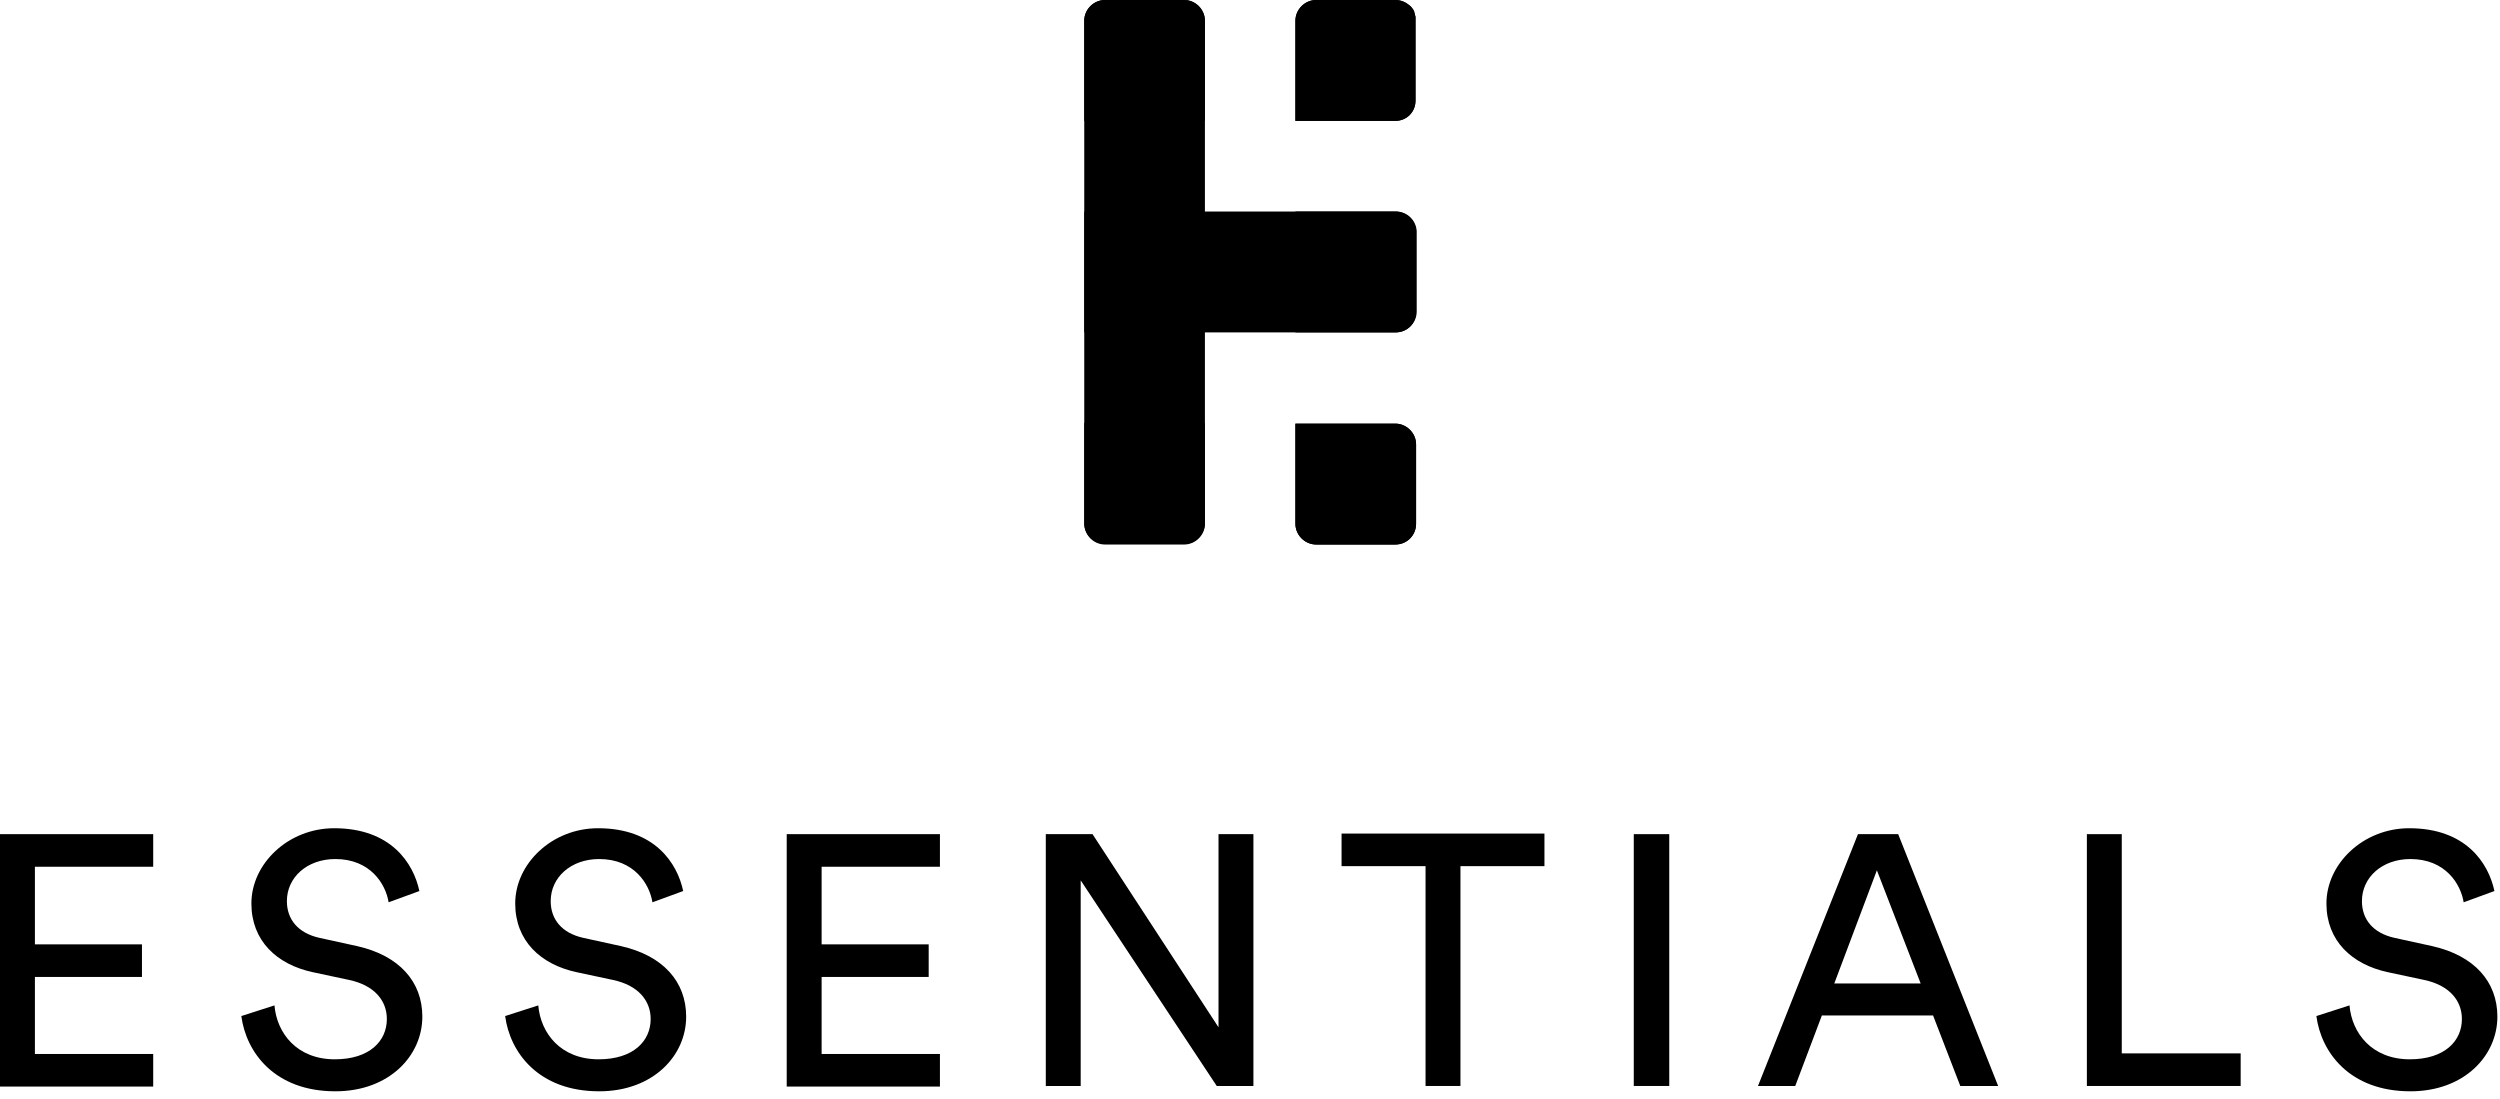 <svg width="232" height="102" viewBox="0 0 232 102" fill="none" xmlns="http://www.w3.org/2000/svg">
<path d="M129.491 11.217H120.214V1.924C120.214 0.88 121.093 0 122.136 0H129.491C130.04 0 130.479 0.22 130.864 0.55C130.918 0.605 130.973 0.66 130.973 0.66C131.028 0.715 131.083 0.825 131.138 0.88C131.193 0.99 131.248 1.045 131.248 1.155C131.248 1.21 131.303 1.265 131.303 1.32C131.303 1.43 131.358 1.485 131.358 1.595C131.358 1.705 131.358 1.814 131.358 1.869V9.347C131.358 10.392 130.534 11.217 129.491 11.217Z" fill="black"/>
<path d="M129.491 30.846H120.214V19.63H129.491C130.534 19.63 131.358 20.454 131.412 21.444V21.499V28.922C131.412 30.022 130.589 30.846 129.491 30.846Z" fill="black"/>
<path d="M129.491 50.531H122.136C121.093 50.531 120.214 49.651 120.214 48.606V39.314H129.491C130.534 39.314 131.412 40.194 131.412 41.239V48.606C131.412 49.651 130.589 50.531 129.491 50.531Z" fill="black"/>
<path d="M111.816 1.924V48.606C111.816 49.651 110.938 50.531 109.895 50.531H102.539C101.496 50.531 100.618 49.651 100.618 48.606V1.924C100.618 0.88 101.496 0 102.539 0H109.895C110.938 0 111.816 0.88 111.816 1.924Z" fill="black"/>
<path d="M129.491 50.531H122.136C121.093 50.531 120.214 49.651 120.214 48.606V39.314H129.491C130.534 39.314 131.412 40.194 131.412 41.239V48.606C131.412 49.651 130.589 50.531 129.491 50.531Z" fill="black"/>
<path d="M111.816 39.259V48.551C111.816 49.596 110.938 50.476 109.895 50.476H102.539C101.496 50.476 100.618 49.596 100.618 48.551V39.259H111.816Z" fill="black"/>
<path d="M131.468 21.554V28.922C131.468 29.967 130.59 30.846 129.547 30.846H100.618V19.63H129.547C130.59 19.63 131.413 20.454 131.468 21.444V21.499C131.468 21.554 131.468 21.554 131.468 21.554Z" fill="black"/>
<path d="M129.491 11.217H120.214V1.924C120.214 0.88 121.093 0 122.136 0H129.491C130.04 0 130.479 0.22 130.864 0.55C130.918 0.605 130.973 0.66 130.973 0.66C131.028 0.715 131.083 0.825 131.138 0.88C131.193 0.99 131.248 1.045 131.248 1.155C131.248 1.21 131.303 1.265 131.303 1.32C131.303 1.43 131.358 1.485 131.358 1.595C131.358 1.705 131.358 1.814 131.358 1.869V9.237C131.358 9.292 131.358 9.292 131.358 9.347C131.358 10.392 130.534 11.217 129.491 11.217Z" fill="black"/>
<path d="M111.816 1.924V11.217H100.618V1.924C100.618 0.88 101.496 0 102.539 0H109.895C110.938 0 111.816 0.88 111.816 1.924Z" fill="black"/>
<path d="M0 100.778V77.409H14.217V80.434H3.239V87.637H13.174V90.661H3.239V97.809H14.217V100.833H0V100.778Z" fill="black"/>
<path d="M36.064 83.733C35.79 82.028 34.363 79.719 31.124 79.719C28.489 79.719 26.623 81.424 26.623 83.623C26.623 85.328 27.666 86.592 29.642 87.032L33.155 87.802C37.052 88.682 39.193 91.101 39.193 94.345C39.193 97.974 36.119 101.273 31.124 101.273C25.47 101.273 22.835 97.644 22.396 94.29L25.47 93.3C25.69 95.885 27.556 98.304 31.069 98.304C34.308 98.304 35.9 96.599 35.9 94.565C35.9 92.86 34.747 91.431 32.386 90.936L29.038 90.221C25.69 89.506 23.329 87.307 23.329 83.843C23.329 80.159 26.733 76.86 31.014 76.86C36.284 76.86 38.37 80.104 38.919 82.688L36.064 83.733Z" fill="black"/>
<path d="M60.547 83.733C60.272 82.028 58.845 79.719 55.606 79.719C52.971 79.719 51.105 81.424 51.105 83.623C51.105 85.328 52.148 86.592 54.124 87.032L57.637 87.802C61.535 88.682 63.676 91.101 63.676 94.345C63.676 97.974 60.602 101.273 55.606 101.273C49.952 101.273 47.318 97.644 46.878 94.29L49.952 93.3C50.172 95.885 52.038 98.304 55.551 98.304C58.79 98.304 60.382 96.599 60.382 94.565C60.382 92.86 59.229 91.431 56.869 90.936L53.52 90.221C50.172 89.506 47.812 87.307 47.812 83.843C47.812 80.159 51.215 76.86 55.497 76.86C60.766 76.86 62.852 80.104 63.401 82.688L60.547 83.733Z" fill="black"/>
<path d="M73.007 100.778V77.409H87.225V80.434H76.246V87.637H86.182V90.661H76.246V97.809H87.225V100.833H73.007V100.778Z" fill="black"/>
<path d="M112.914 100.778L100.288 81.698V100.778H97.05V77.409H101.386L113.078 95.334V77.409H116.317V100.778H112.914Z" fill="black"/>
<path d="M135.53 80.379V100.778H132.291V80.379H124.497V77.355H143.325V80.379H135.53Z" fill="black"/>
<path d="M151.614 100.778V77.409H154.907V100.778H151.614Z" fill="black"/>
<path d="M179.389 94.235H169.07L166.599 100.778H163.141L172.418 77.409H176.151L185.428 100.778H181.914L179.389 94.235ZM170.222 91.266H178.237L174.175 80.764L170.222 91.266Z" fill="black"/>
<path d="M193.662 100.778V77.409H196.9V97.754H207.934V100.778H193.662Z" fill="black"/>
<path d="M228.628 83.733C228.354 82.028 226.927 79.719 223.688 79.719C221.053 79.719 219.187 81.424 219.187 83.623C219.187 85.328 220.23 86.592 222.206 87.032L225.719 87.802C229.616 88.682 231.757 91.101 231.757 94.345C231.757 97.974 228.683 101.273 223.688 101.273C218.034 101.273 215.399 97.644 214.96 94.29L218.034 93.3C218.254 95.885 220.12 98.304 223.633 98.304C226.872 98.304 228.464 96.599 228.464 94.565C228.464 92.86 227.311 91.431 224.95 90.936L221.602 90.221C218.254 89.506 215.893 87.307 215.893 83.843C215.893 80.159 219.296 76.86 223.578 76.86C228.848 76.86 230.934 80.104 231.483 82.688L228.628 83.733Z" fill="black"/>
</svg>
